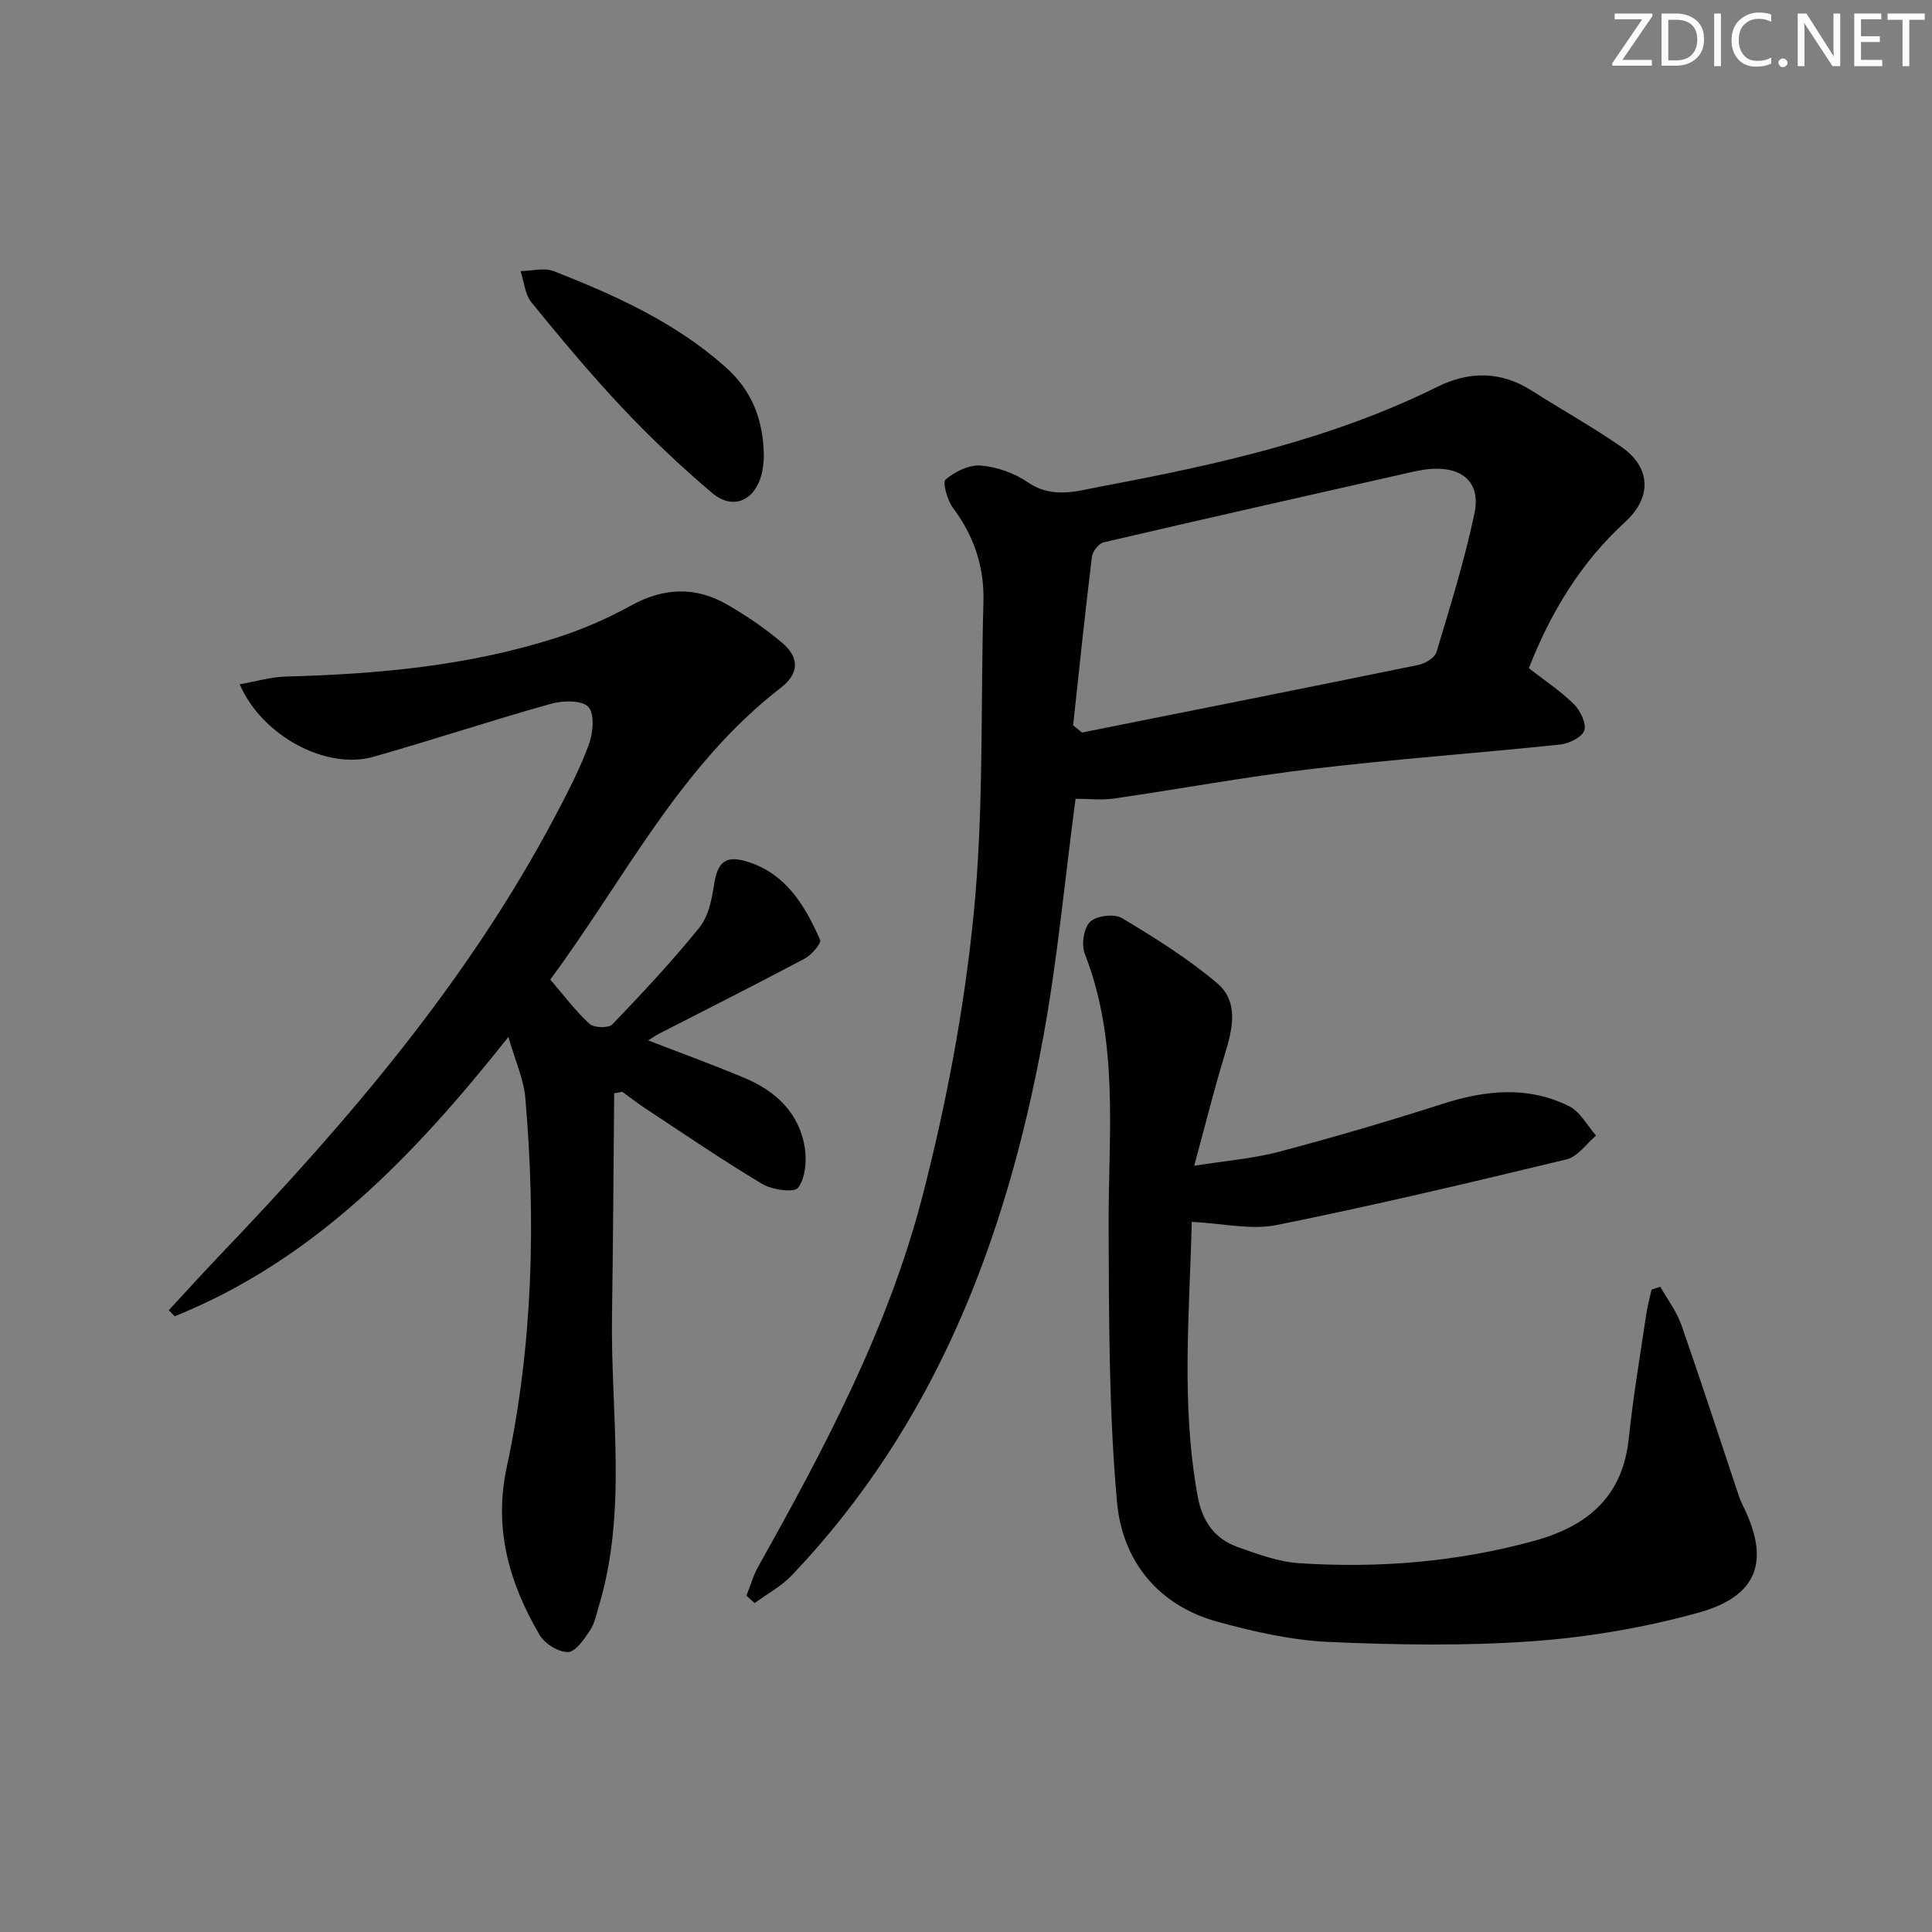 <svg enable-background="new 0 0 400 400" viewBox="0 0 400 400" xmlns="http://www.w3.org/2000/svg"><rect x="0" y="0" width="400" height="400" fill="#808080" stroke="none"/><g fill="#fafbfa"><path d="m342.2 3.2-6.3 9.2h6.1v1.2h-8.2v-.5l6.2-9.1h-5.7v-1.2h7.8v.4z"/><path d="m344 13.7v-10.9h3.1c1.6 0 3 .5 4.1 1.4 1.1 1 1.6 2.2 1.6 3.9s-.5 3-1.6 4-2.5 1.5-4.2 1.5h-3zm1.4-9.6v8.4h1.6c1.4 0 2.5-.4 3.2-1.1.8-.8 1.2-1.8 1.2-3.2s-.4-2.4-1.2-3.1-1.8-1-3.1-1z"/><path d="m356.3 2.8v10.9h-1.4v-10.9z"/><path d="m366.6 13.2c-.8.4-1.8.6-3 .6-1.6 0-2.8-.5-3.7-1.5s-1.4-2.3-1.4-3.9c0-1.7.5-3.2 1.6-4.2s2.4-1.6 4-1.6c1 0 1.9.1 2.6.4v1.5c-.8-.4-1.6-.6-2.6-.6-1.2 0-2.2.4-3 1.2s-1.1 1.9-1.1 3.3c0 1.3.4 2.3 1.1 3.1s1.6 1.1 2.8 1.1c1.1 0 2-.2 2.8-.7v1.3z"/><path d="m368.2 13c0-.3.1-.5.3-.6.2-.2.4-.3.6-.3.3 0 .5.1.7.3s.3.4.3.6-.1.5-.3.6c-.2.2-.4.3-.7.3s-.5-.1-.6-.3c-.2-.2-.3-.4-.3-.6z"/><path d="m381.1 13.7h-1.7l-5.5-8.4c-.2-.2-.3-.5-.4-.7 0 .2.1.8.1 1.5v7.6h-1.4v-10.9h1.8l5.3 8.3c.3.4.4.6.4.8 0-.3-.1-.8-.1-1.6v-7.5h1.4v10.9z"/><path d="m389.7 13.7h-5.8v-10.9h5.6v1.2h-4.2v3.5h3.9v1.2h-3.9v3.7h4.4z"/><path d="m398.4 4.1h-3.1v9.6h-1.4v-9.6h-3.1v-1.3h7.7v1.3z"/></g><path d="m222.68 165.38c-2.23 16.76-3.73 33.32-6.73 49.6-7.64 41.51-22.27 79.95-52.02 111.18-2.17 2.28-5.11 3.84-7.69 5.74-.57-.51-1.13-1.02-1.7-1.53.81-2.02 1.4-4.16 2.45-6.04 13.76-24.54 26.98-49.47 34.03-76.8 4.95-19.19 8.67-38.91 10.6-58.62 2.08-21.29 1.39-42.85 1.99-64.28.2-7.28-1.95-13.64-6.3-19.48-1.18-1.59-2.23-5.29-1.52-5.88 1.93-1.64 4.9-3.09 7.32-2.88 3.33.28 6.92 1.57 9.69 3.46 5.17 3.54 10.34 1.77 15.41.82 23.84-4.48 47.47-9.72 69.44-20.61 6.49-3.22 13.11-3.26 19.48.82 6.15 3.93 12.57 7.48 18.56 11.64 6.12 4.25 6.37 10.42.81 15.52-9.16 8.39-15.4 18.62-19.97 30.31 3.14 2.44 6.47 4.64 9.27 7.38 1.35 1.33 2.68 3.98 2.22 5.47-.43 1.4-3.17 2.76-5.01 2.95-17.01 1.78-34.09 3-51.08 5.01-13.84 1.63-27.57 4.18-41.37 6.18-2.56.35-5.21.04-7.88.04zm-.5-15.21c.61.5 1.23 1 1.84 1.49 23.21-4.64 46.43-9.24 69.62-13.99 1.42-.29 3.41-1.47 3.76-2.65 2.86-9.51 5.83-19.03 7.87-28.73 1.33-6.33-2.39-9.63-8.93-9.21-1.97.13-3.92.62-5.86 1.06-20.67 4.67-41.35 9.33-61.99 14.15-1.01.24-2.28 1.87-2.42 2.97-1.42 11.62-2.63 23.27-3.89 34.91z" fill="#010104"/><path d="m49.63 141.67c3.36-.58 6.46-1.52 9.59-1.6 19.16-.5 38.14-2.24 56.47-8.19 5.19-1.68 10.27-3.93 15.06-6.56 6.73-3.69 13.3-3.91 19.82-.14 4 2.31 7.89 4.95 11.4 7.94 3.56 3.03 3.49 6.34-.28 9.25-20.98 16.19-32.45 39.76-47.76 60.44 2.84 3.29 5.22 6.51 8.12 9.17.92.84 3.96.91 4.74.1 6.22-6.48 12.37-13.07 18.01-20.04 1.83-2.26 2.56-5.71 3.01-8.73.7-4.74 2.3-6.32 6.85-4.93 8.06 2.47 12 9.1 15.13 16.19.32.73-1.77 3.15-3.21 3.91-9.97 5.3-20.06 10.37-30.11 15.53-.71.36-1.37.84-2.26 1.4 6.9 2.67 13.53 5.07 20.01 7.8 6.47 2.72 11.29 7.27 12.41 14.46.42 2.71.11 6.25-1.4 8.25-.8 1.06-5.36.43-7.42-.8-8.26-4.93-16.22-10.38-24.26-15.68-1.62-1.07-3.15-2.27-4.73-3.4-.55.11-1.11.22-1.66.33-.14 15.35-.22 30.7-.45 46.05-.3 20.04 3.22 40.25-2.7 60.03-.52 1.75-.89 3.66-1.87 5.13-1.2 1.79-2.97 4.43-4.53 4.46-1.98.04-4.81-1.71-5.87-3.51-6.3-10.72-9.57-22.01-6.83-34.74 5.42-25.23 6.05-50.8 3.86-76.43-.34-3.94-2.11-7.77-3.51-12.67-19.68 24.81-40.39 46.25-69.08 57.83-.41-.42-.82-.84-1.23-1.26 3.61-3.89 7.16-7.83 10.83-11.66 26.4-27.62 51.13-56.52 69.12-90.55 2.56-4.85 5.11-9.75 7.01-14.88.88-2.39 1.25-6.37-.1-7.81-1.34-1.44-5.32-1.33-7.79-.64-12.31 3.45-24.45 7.49-36.75 10.98-9.71 2.74-23.03-4.31-27.64-15.03z" fill="#010104"/><path d="m246.74 252.97c-.45 18.78-2.26 37.85 1.24 56.88.93 5.06 3.46 8.72 8.2 10.42 4.18 1.5 8.54 3.1 12.9 3.38 16.34 1.06 32.51-.25 48.4-4.59 11.17-3.05 18.51-9.13 19.76-21.37.88-8.57 2.35-17.07 3.6-25.6.25-1.71.72-3.39 1.1-5.08.6-.2 1.21-.41 1.81-.61 1.49 2.65 3.4 5.15 4.38 7.97 4.1 11.72 7.93 23.54 11.87 35.32.21.63.46 1.25.76 1.84 5.78 11.51 3.33 18.92-9.15 22.37-11.12 3.07-22.72 5.06-34.23 5.89-14.05 1.01-28.24.78-42.33.15-7.7-.35-15.46-2.12-22.94-4.16-12.45-3.4-19.77-12.75-20.85-24.83-1.7-18.98-1.66-38.15-1.73-57.24-.07-18.9 2.24-37.91-4.93-56.21-.74-1.89-.24-5.36 1.09-6.65 1.31-1.27 5.01-1.72 6.61-.76 6.81 4.07 13.62 8.34 19.66 13.44 4.63 3.92 3.22 9.57 1.59 14.89-2.18 7.1-3.96 14.32-6.3 22.94 6.72-1.07 12.27-1.5 17.57-2.9 11.37-3.02 22.67-6.33 33.87-9.92 8.88-2.85 17.64-3.75 26.16.48 2.31 1.14 3.76 4.01 5.6 6.09-2.02 1.69-3.8 4.36-6.1 4.92-19.98 4.82-40 9.57-60.14 13.62-5.3 1.04-11.11-.37-17.47-.68z" fill="#010104"/><path d="m158.15 94.85c-.09.65-.12 2.17-.53 3.59-1.52 5.34-5.98 7.19-10.21 3.6-6.46-5.48-12.65-11.33-18.46-17.49-6.62-7.02-12.81-14.44-18.91-21.93-1.36-1.67-1.54-4.3-2.26-6.49 2.31-.03 4.88-.77 6.87.01 12.71 4.98 25.11 10.58 35.49 19.79 5.47 4.86 8 10.88 8.01 18.92z" fill="#010104"/></svg>